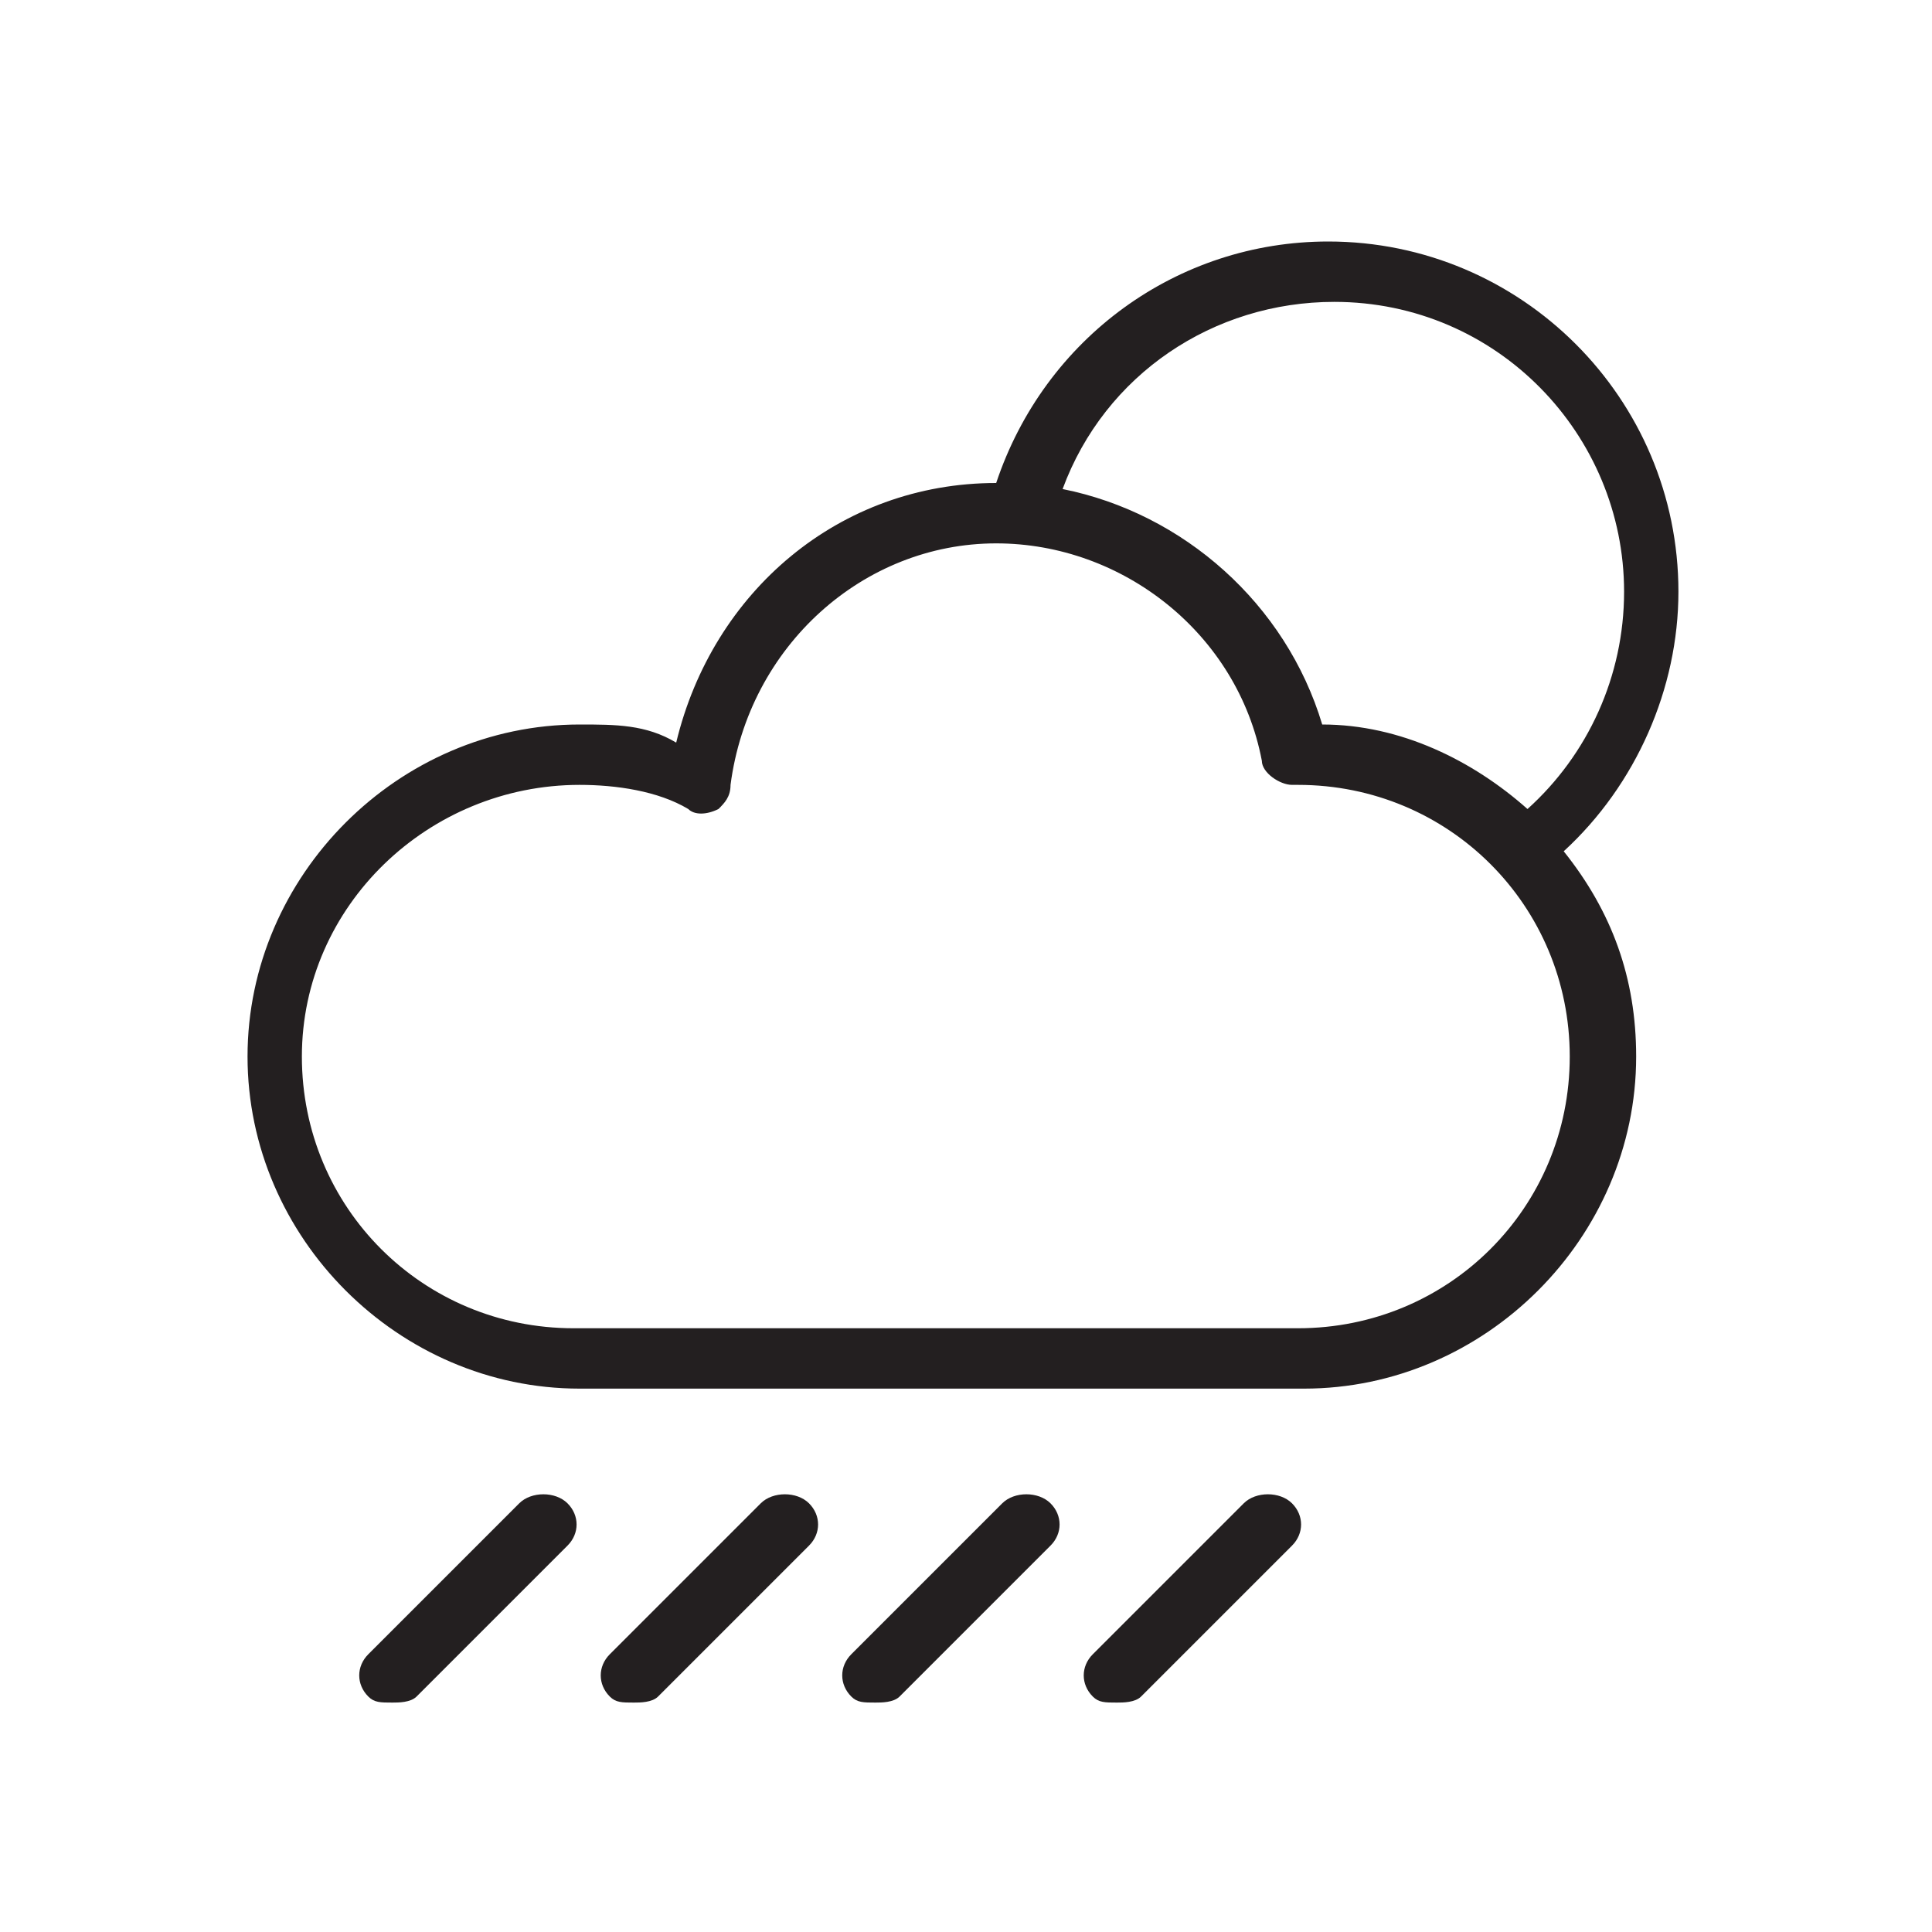 <?xml version="1.0" encoding="utf-8"?>
<!-- Generator: Adobe Illustrator 21.1.0, SVG Export Plug-In . SVG Version: 6.00 Build 0)  -->
<svg version="1.1" id="Layer_1" xmlns="http://www.w3.org/2000/svg" xmlns:xlink="http://www.w3.org/1999/xlink" x="0px" y="0px"
	 viewBox="0 0 32 32" style="enable-background:new 0 0 32 32;" xml:space="preserve">
<style type="text/css">
	.st0{fill:#231F20;}
</style>
<path class="st0" d="M8.6,24.9l-2.5,2.5c-0.2,0.2-0.2,0.5,0,0.7c0.1,0.1,0.2,0.1,0.4,0.1c0.1,0,0.3,0,0.4-0.1l2.5-2.5
	c0.2-0.2,0.2-0.5,0-0.7C9.2,24.7,8.8,24.7,8.6,24.9z"/>
<path class="st0" d="M12.6,24.9l-2.5,2.5c-0.2,0.2-0.2,0.5,0,0.7c0.1,0.1,0.2,0.1,0.4,0.1c0.1,0,0.3,0,0.4-0.1l2.5-2.5
	c0.2-0.2,0.2-0.5,0-0.7C13.2,24.7,12.8,24.7,12.6,24.9z"/>
<path class="st0" d="M16.6,24.9l-2.5,2.5c-0.2,0.2-0.2,0.5,0,0.7c0.1,0.1,0.2,0.1,0.4,0.1c0.1,0,0.3,0,0.4-0.1l2.5-2.5
	c0.2-0.2,0.2-0.5,0-0.7C17.2,24.7,16.8,24.7,16.6,24.9z"/>
<path class="st0" d="M20.6,24.9l-2.5,2.5c-0.2,0.2-0.2,0.5,0,0.7c0.1,0.1,0.2,0.1,0.4,0.1c0.1,0,0.3,0,0.4-0.1l2.5-2.5
	c0.2-0.2,0.2-0.5,0-0.7C21.2,24.7,20.8,24.7,20.6,24.9z"/>
<path class="st0" d="M9.6,23h12c3,0,5.5-2.5,5.5-5.5c0-1.3-0.4-2.4-1.2-3.4c1.2-1.1,1.9-2.7,1.9-4.3c0-3.2-2.6-5.8-5.8-5.8
	c-2.5,0-4.7,1.6-5.5,4c-2.6,0-4.7,1.8-5.3,4.3C10.7,12,10.2,12,9.6,12c-3,0-5.5,2.5-5.5,5.5C4.1,20.5,6.6,23,9.6,23z M22.1,5
	c2.7,0,4.8,2.2,4.8,4.8c0,1.4-0.6,2.7-1.6,3.6c-0.9-0.8-2.1-1.4-3.4-1.4c-0.6-2-2.3-3.5-4.3-3.9C18.3,6.2,20.1,5,22.1,5z M9.6,13
	c0.6,0,1.3,0.1,1.8,0.4c0.1,0.1,0.3,0.1,0.5,0c0.1-0.1,0.2-0.2,0.2-0.4c0.3-2.3,2.2-4,4.4-4c2.1,0,4,1.5,4.4,3.6
	c0,0.2,0.3,0.4,0.5,0.4c0,0,0.1,0,0.1,0c2.5,0,4.5,2,4.5,4.5s-2,4.5-4.5,4.5h-12c-2.5,0-4.5-2-4.5-4.5S7.1,13,9.6,13z"/>
</svg>

